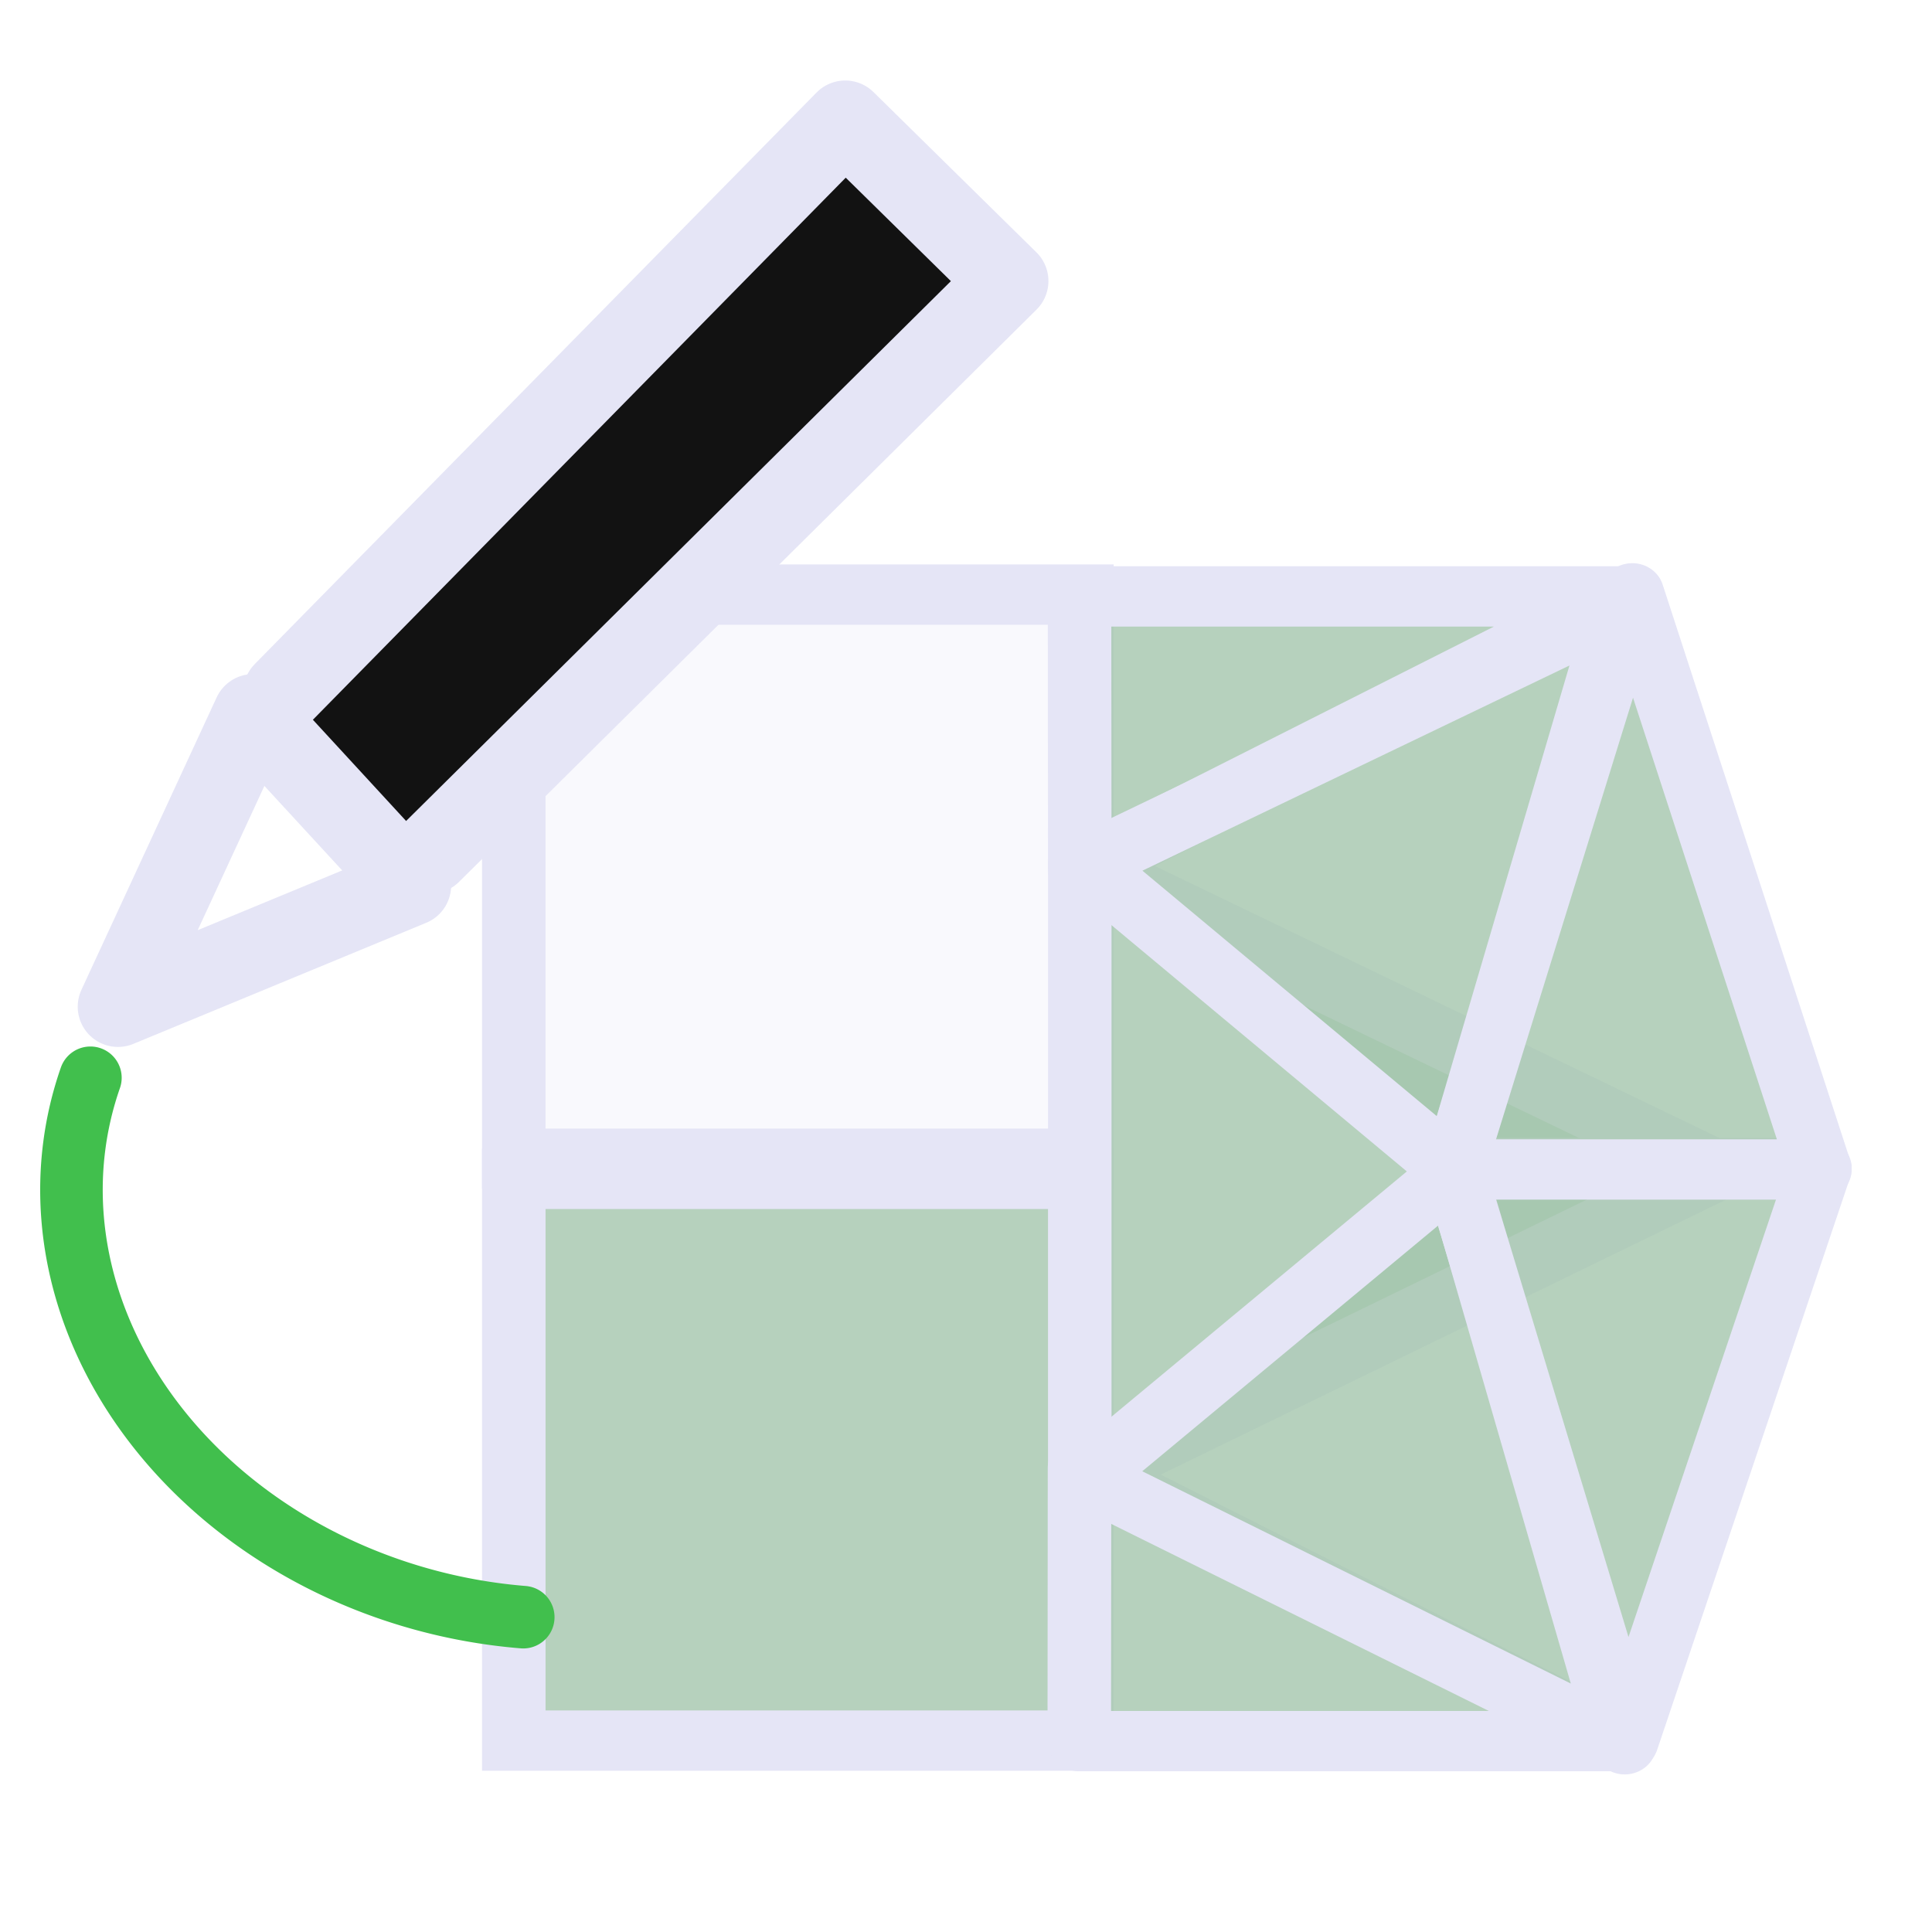 <?xml version="1.0" encoding="UTF-8" standalone="no"?>
<!-- Created with Inkscape (http://www.inkscape.org/) -->

<svg
   width="48"
   height="48"
   viewBox="0 0 48 48"
   version="1.1"
   id="svg1"
   xml:space="preserve"
   inkscape:version="1.3 (0e150ed, 2023-07-21)"
   sodipodi:docname="SegmentEditorModuleV5.svg"
   inkscape:export-filename="../../../../../../../Desktop/m-48.png"
   inkscape:export-xdpi="96"
   inkscape:export-ydpi="96"
   xmlns:inkscape="http://www.inkscape.org/namespaces/inkscape"
   xmlns:sodipodi="http://sodipodi.sourceforge.net/DTD/sodipodi-0.dtd"
   xmlns="http://www.w3.org/2000/svg"
   xmlns:svg="http://www.w3.org/2000/svg"><sodipodi:namedview
     id="namedview1"
     pagecolor="#ffffff"
     bordercolor="#111111"
     borderopacity="1"
     inkscape:showpageshadow="0"
     inkscape:pageopacity="0"
     inkscape:pagecheckerboard="1"
     inkscape:deskcolor="#d1d1d1"
     inkscape:document-units="px"
     showgrid="true"
     inkscape:zoom="9.6170656"
     inkscape:cx="23.811837"
     inkscape:cy="24.903646"
     inkscape:window-width="1440"
     inkscape:window-height="771"
     inkscape:window-x="0"
     inkscape:window-y="25"
     inkscape:window-maximized="0"
     inkscape:current-layer="LightThemeEnabledLayer"
     showguides="true"><inkscape:grid
       id="grid1"
       units="px"
       originx="0"
       originy="0"
       spacingx="1"
       spacingy="1"
       empcolor="#0099e5"
       empopacity="0.302"
       color="#0099e5"
       opacity="0.149"
       empspacing="2"
       dotted="false"
       gridanglex="30"
       gridanglez="30"
       visible="true" /><inkscape:grid
       id="grid2"
       units="px"
       originx="20"
       originy="20"
       spacingx="40"
       spacingy="40"
       empcolor="#cd0000"
       empopacity="0.302"
       color="#e5001a"
       opacity="0.149"
       empspacing="40"
       dotted="false"
       gridanglex="30"
       gridanglez="30"
       visible="true" /></sodipodi:namedview><defs
     id="defs1"><inkscape:perspective
       sodipodi:type="inkscape:persp3d"
       inkscape:vp_x="0 : 24 : 1"
       inkscape:vp_y="0 : 1000 : 0"
       inkscape:vp_z="48 : 24 : 1"
       inkscape:persp3d-origin="24 : 16 : 1"
       id="perspective8" /></defs><g
     id="LightThemeEnabledLayer"
     inkscape:groupmode="layer"
     inkscape:label="EnabledLayer"
     style="display:inline"
     sodipodi:insensitive="true"><g
       id="g1"
       transform="matrix(0,-0.999,1.052,0,-0.562,58.03)"
       style="stroke:#e5e5f6"><path
         style="display:inline;fill:none;stroke:#e5e5f6;stroke-width:1.5;stroke-linecap:butt;stroke-linejoin:miter;stroke-dasharray:none;stroke-opacity:1"
         d="M 28.049,26.521 Z"
         id="path9-4-9" /><path
         style="display:inline;fill:#a4c5ac;fill-opacity:0.8;stroke:#e5e5f6;stroke-width:1.5;stroke-linecap:butt;stroke-linejoin:miter;stroke-dasharray:none;stroke-opacity:1"
         d="m 14.8,12.668 v 13.417 0 h 13.97 v -13.417 z"
         id="path3-9-1-8-2-5"
         sodipodi:nodetypes="cccccc" /><path
         style="display:inline;fill:#e5e5f6;fill-opacity:0.2;stroke:#e5e5f6;stroke-width:1.5;stroke-linecap:butt;stroke-linejoin:miter;stroke-dasharray:none;stroke-opacity:1"
         d="m 29.27,12.668 v 13.417 0 H 43.3 V 12.668 Z"
         id="path3-9-1-8-95"
         sodipodi:nodetypes="cccccc" /><path
         style="display:inline;fill:#a4c5ac;fill-opacity:0.8;stroke:#e5e5f6;stroke-width:1.5;stroke-linecap:round;stroke-linejoin:round;stroke-dasharray:none;stroke-opacity:1"
         d="m 21.584,26.029 -6.797,-0.006 v 12.795 z"
         id="path2-3-9-3"
         sodipodi:nodetypes="cccc" /><path
         style="display:inline;fill:#a4c5ac;fill-opacity:0.8;stroke:#e5e5f6;stroke-width:1.5;stroke-linecap:butt;stroke-linejoin:round;stroke-dasharray:none;stroke-opacity:1"
         d="M 21.279,26.035 H 36.61 L 28.98,41.071 21.279,26.035"
         id="path1-4-7"
         sodipodi:nodetypes="cccc" /><path
         style="display:inline;fill:#a4c5ac;fill-opacity:0.8;stroke:#e5e5f6;stroke-width:1.5;stroke-linecap:round;stroke-linejoin:round;stroke-dasharray:none;stroke-opacity:1"
         d="m 14.709,38.905 6.632,-12.714 7.62,8.714 -13.851,3.809"
         id="path8-0-7"
         sodipodi:nodetypes="cccc" /><path
         style="display:inline;fill:#a4c5ac;fill-opacity:0.8;stroke:#e5e5f6;stroke-width:1.5;stroke-linecap:round;stroke-linejoin:round;stroke-dasharray:none;stroke-opacity:1"
         d="m 36.458,26.035 6.797,-0.006 v 12.795 z"
         id="path2-3-9"
         sodipodi:nodetypes="cccc" /><path
         style="display:inline;fill:#a4c5ac;fill-opacity:0.8;stroke:#e5e5f6;stroke-width:1.5;stroke-linecap:round;stroke-linejoin:round;stroke-dasharray:none;stroke-opacity:1"
         d="m 28.98,34.867 7.623,-8.681 6.372,12.594 z"
         id="path7-8-4"
         sodipodi:nodetypes="cccc" /><path
         style="display:inline;fill:#a4c5ac;fill-opacity:0.8;stroke:#e5e5f6;stroke-width:1.5;stroke-linecap:round;stroke-linejoin:round;stroke-dasharray:none;stroke-opacity:1"
         d="M 14.795,38.955 29.037,34.863 v 8.652 L 14.795,38.955"
         id="path3-5-5"
         sodipodi:nodetypes="cccc" /><path
         style="display:inline;fill:#a4c5ac;fill-opacity:0.8;stroke:#e5e5f6;stroke-width:1.5;stroke-linecap:round;stroke-linejoin:round;stroke-dasharray:none;stroke-opacity:1"
         d="M 43.331,39.083 29.004,34.863 v 8.652 l 14.328,-4.432"
         id="path3-2-2-52"
         sodipodi:nodetypes="cccc" /></g><path
       style="display:inline;fill:#121212;fill-opacity:1;stroke:#e5e5f6;stroke-width:2;stroke-linecap:round;stroke-linejoin:round;stroke-dasharray:none;stroke-opacity:1"
       d="M 7.042,17.2 21,3 25.048,6.982 10.7,21.2"
       id="path4-8"
       sodipodi:nodetypes="cccc" /><path
       style="display:inline;fill:none;fill-opacity:1;stroke:#e5e5f6;stroke-width:2;stroke-linecap:round;stroke-linejoin:round;stroke-dasharray:none;stroke-opacity:1"
       d="m 2.931,25.011 3.359,-7.264 3.918,4.255 z"
       id="path2-3"
       inkscape:label="path2"
       sodipodi:nodetypes="cccc" /><path
       id="path3"
       style="fill:none;fill-opacity:0.922;stroke:#41bf4d;stroke-width:1.554;stroke-linecap:round;stroke-linejoin:round;paint-order:fill markers stroke"
       d="M 13,40.178 A 11.568,9.864 13.088 0 1 2.817,33.759 11.568,9.864 13.088 0 1 2.246,26.777" /></g></svg>
